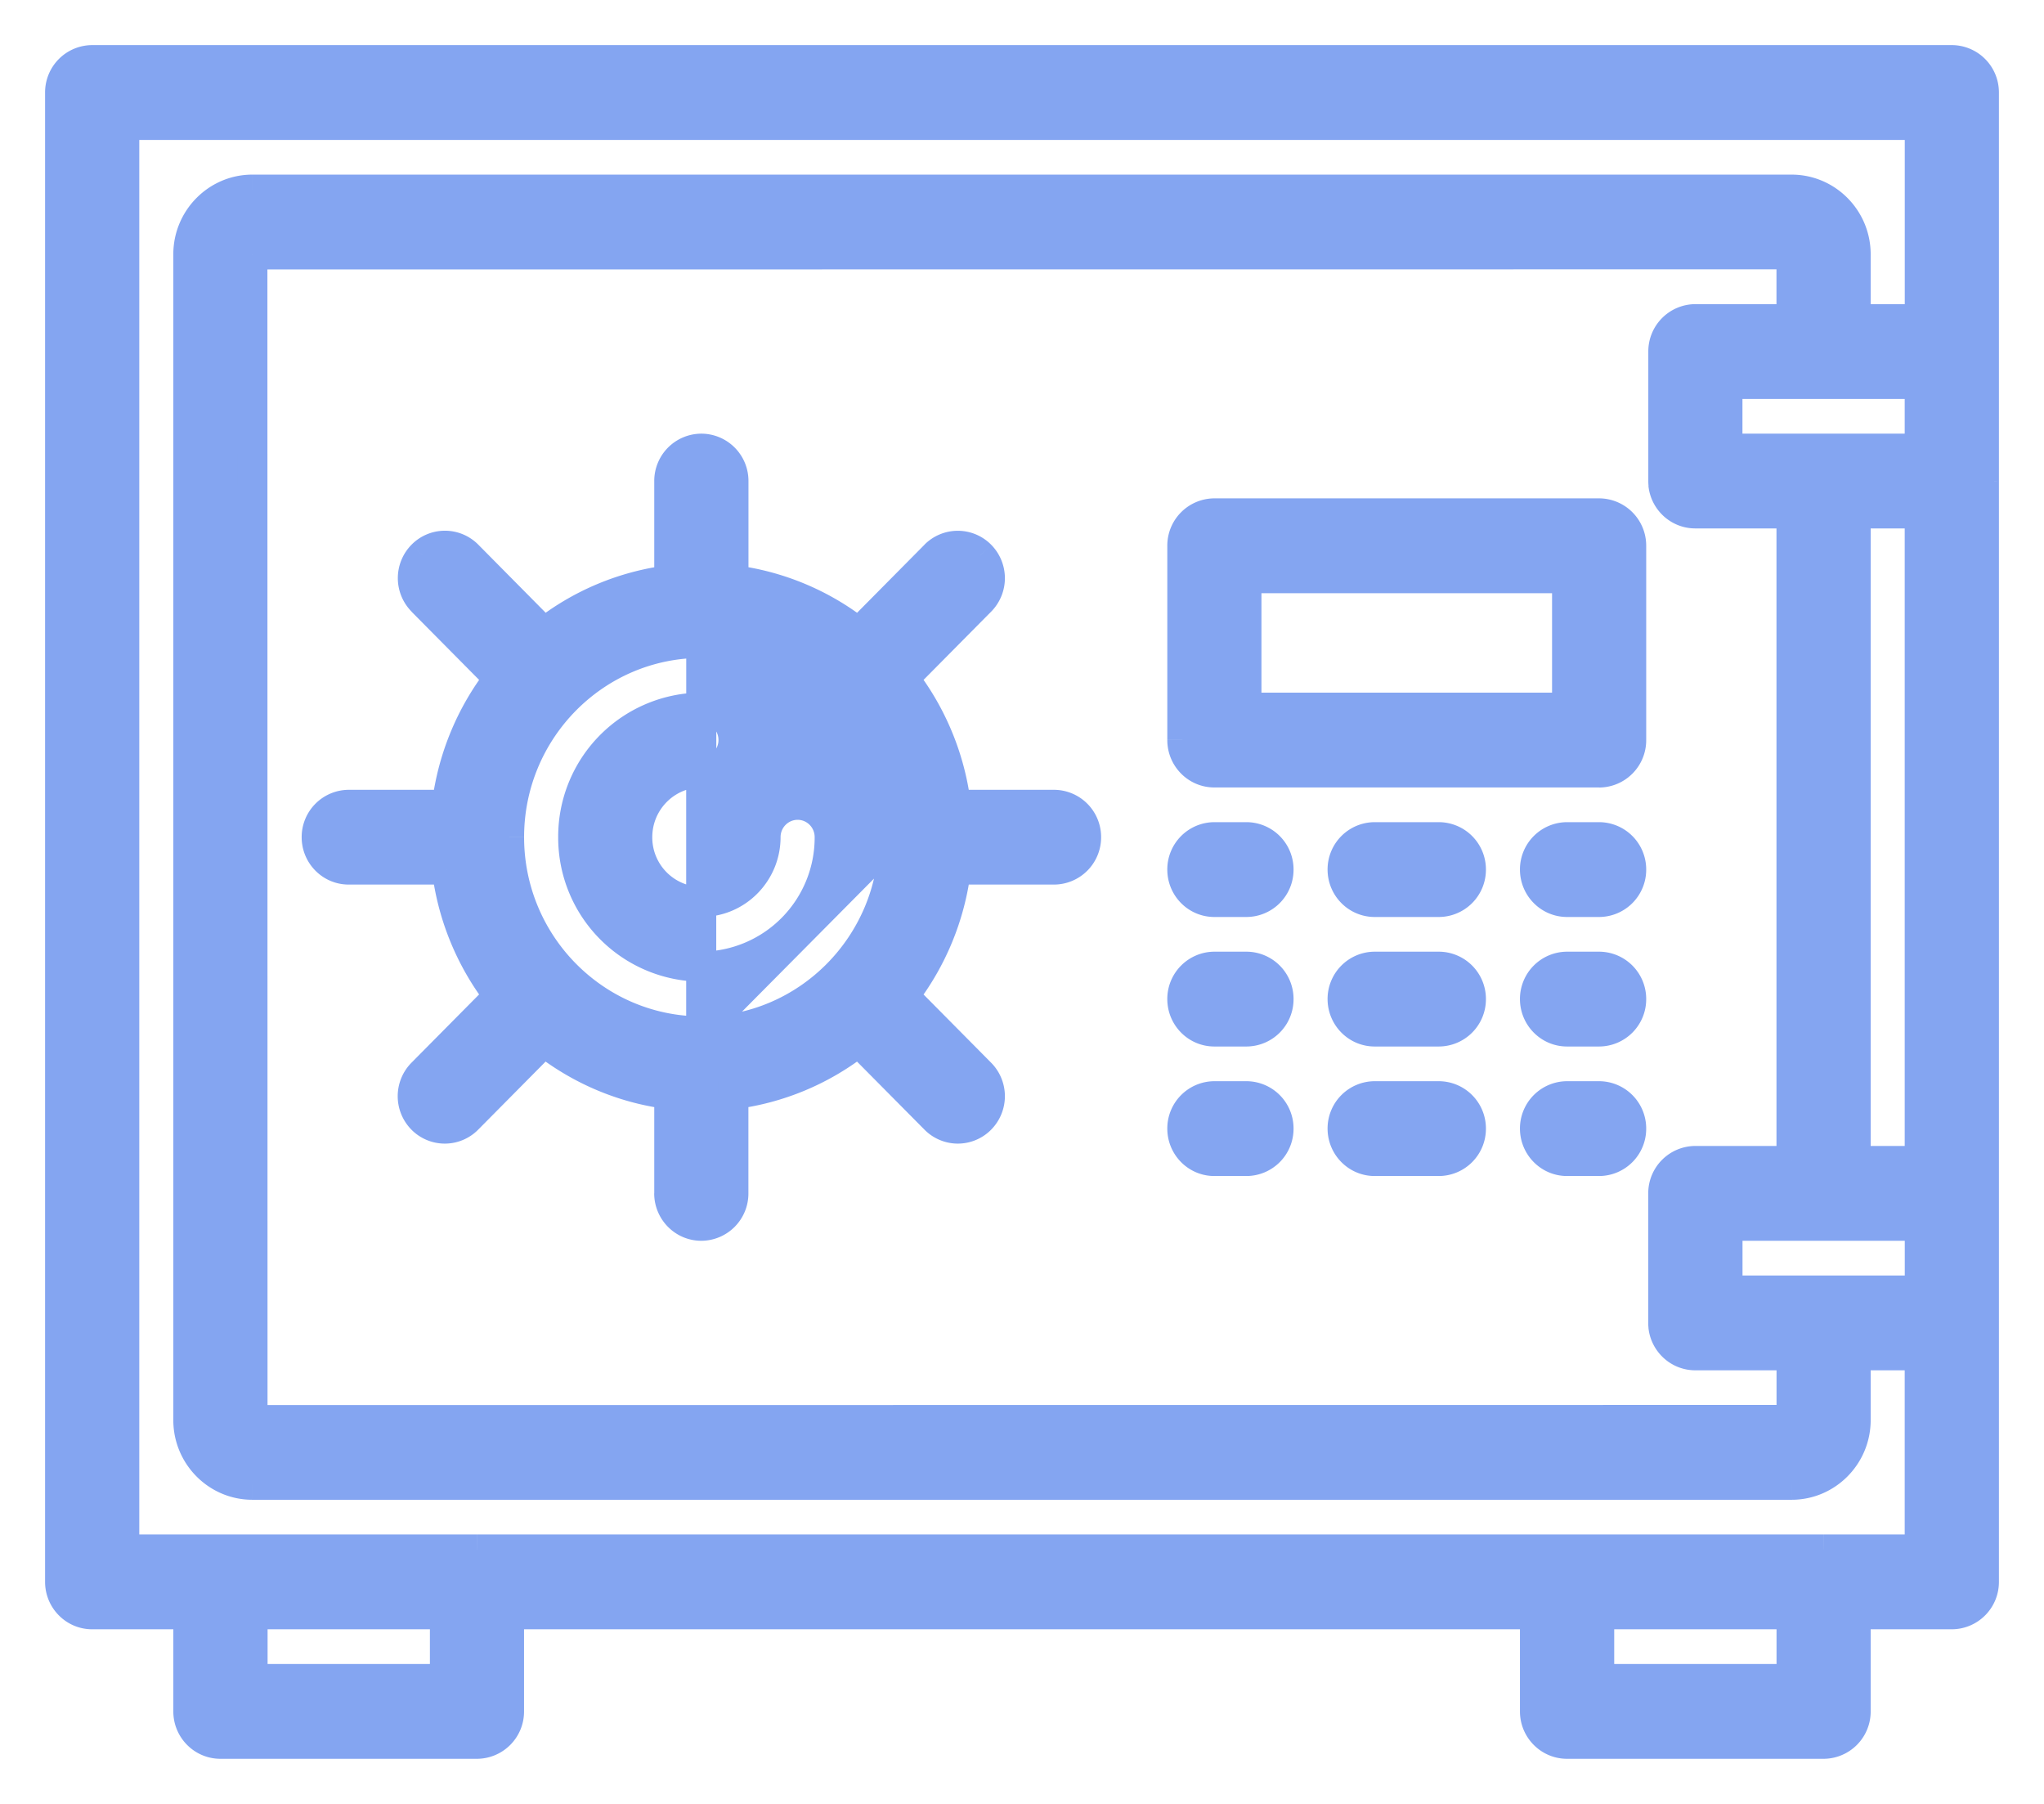 <svg width="34" height="30" viewBox="0 0 34 30" fill="none" xmlns="http://www.w3.org/2000/svg"><path fill-rule="evenodd" clip-rule="evenodd" d="M32.467 26.846h-1.6v1.616a.536.536 0 01-.534.538h-4.266a.536.536 0 01-.534-.538v-1.616H8.467v1.616a.536.536 0 01-.534.538H3.667a.536.536 0 01-.534-.538v-1.616h-1.6A.536.536 0 011 26.308V1.538C1 1.241 1.239 1 1.533 1h30.934c.294 0 .533.241.533.538v24.77a.536.536 0 01-.533.538zm-.534-18.308v10.77h-1.066V8.538h1.066zm-3.2-1.076h3.2V6.385h-3.2v1.077zm2.134-2.154h1.066V2.077H2.067v23.692h29.866v-3.23h-1.066v1.078c0 .593-.478 1.075-1.065 1.075H4.198a1.071 1.071 0 01-1.065-1.075V4.229c0-.593.478-1.075 1.065-1.075h25.603c.588 0 1.066.482 1.066 1.075v1.079zm-1.067 0V4.229l-25.602.002.002 19.386 25.602-.002-.001-1.076H28.2a.536.536 0 01-.533-.539v-2.154c0-.297.239-.538.533-.538h1.6V8.538h-1.6A.536.536 0 0127.667 8V5.846c0-.297.239-.538.533-.538h1.6zm-1.067 16.154h3.2v-1.077h-3.2v1.076zM26.6 26.846h3.2v1.077h-3.2v-1.077zm-22.4 0h3.2v1.077H4.2v-1.077zm4.098-15.563a4.31 4.31 0 00-.865 2.102H5.8a.536.536 0 00-.533.538c0 .297.239.538.533.538h1.633c.098.786.405 1.506.864 2.102L7.023 17.85a.541.541 0 000 .761.53.53 0 00.754 0l1.275-1.286c.59.463 1.303.774 2.081.872v1.65c0 .296.24.538.534.538a.536.536 0 00.533-.539v-1.649a4.225 4.225 0 002.082-.872l1.274 1.286a.53.53 0 00.754 0 .541.541 0 000-.76l-1.274-1.288a4.31 4.31 0 00.864-2.101h1.633a.536.536 0 00.534-.539.536.536 0 00-.534-.538H15.9a4.31 4.31 0 00-.864-2.102l1.274-1.287a.542.542 0 000-.761.53.53 0 00-.754 0l-1.274 1.287a4.226 4.226 0 00-2.082-.873V8a.536.536 0 00-.533-.538.536.536 0 00-.534.538v1.649a4.226 4.226 0 00-2.081.873L7.777 9.235a.53.53 0 00-.754 0 .542.542 0 000 .761l1.275 1.287zm3.369 5.87h-.003l3.203-3.227c-.002 1.78-1.437 3.228-3.2 3.228zm-.003-5.384h.003c.294 0 .533.242.533.539a.536.536 0 01-.533.538h-.003V11.77zm0 4.308v1.077c-1.763-.002-3.197-1.45-3.197-3.23 0-1.782 1.434-3.23 3.197-3.232v1.077a2.146 2.146 0 00-2.13 2.154c0 1.187.955 2.152 2.13 2.154zm0-1.077h.003c.588 0 1.066-.483 1.066-1.077 0-.297.24-.538.534-.538.294 0 .533.24.533.538a2.146 2.146 0 01-2.133 2.154h-.003V15zm0 0a1.073 1.073 0 01-1.064-1.077c0-.593.477-1.075 1.064-1.077V15zM26.6 12.846h-6.4a.536.536 0 01-.533-.538V9.077c0-.297.239-.539.533-.539h6.4c.294 0 .533.242.533.539v3.23a.536.536 0 01-.533.54zm-5.867-1.077h5.334V9.615h-5.334v2.154zM20.2 15h.533a.536.536 0 00.534-.539.536.536 0 00-.534-.538H20.2a.536.536 0 00-.533.538c0 .298.239.539.533.539zm6.4 0h-.533a.536.536 0 01-.534-.539c0-.297.24-.538.534-.538h.533c.294 0 .533.241.533.538A.536.536 0 0126.6 15zm-3.733 0h1.066a.536.536 0 00.534-.539.536.536 0 00-.534-.538h-1.066a.536.536 0 00-.534.538c0 .298.24.539.534.539zm-2.134 2.154H20.2a.536.536 0 01-.533-.539c0-.297.239-.538.533-.538h.533c.295 0 .534.241.534.538a.536.536 0 01-.534.539zm5.334 0h.533a.536.536 0 00.533-.539.536.536 0 00-.533-.538h-.533a.536.536 0 00-.534.538c0 .298.24.539.534.539zm-2.134 0h-1.066a.536.536 0 01-.534-.539c0-.297.24-.538.534-.538h1.066c.295 0 .534.241.534.538a.536.536 0 01-.534.539zM20.2 19.308h.533a.536.536 0 00.534-.539.536.536 0 00-.534-.538H20.2a.536.536 0 00-.533.538c0 .298.239.539.533.539zm6.4 0h-.533a.536.536 0 01-.534-.539c0-.297.24-.538.534-.538h.533c.294 0 .533.241.533.538a.536.536 0 01-.533.539zm-3.733 0h1.066a.536.536 0 00.534-.539.536.536 0 00-.534-.538h-1.066a.536.536 0 00-.534.538c0 .298.24.539.534.539z" fill="#84A5F1"/><path d="M30.867 26.846v-.25h-.25v.25h.25zm-5.334 0h.25v-.25h-.25v.25zm-17.066 0v-.25h-.25v.25h.25zm-5.334 0h.25v-.25h-.25v.25zM33 5.841h-.25v.001H33zm0 .005h.25v-.001l-.25.001zM33 8l.25.001V8H33zm0 .005l-.25-.001v.001H33zm0 11.836h-.25v.001H33zm0 .005h.25v-.001l-.25.001zM33 22l.25.001V22H33zm0 .005l-.25-.001v.001H33zm-1.067-2.697v.25h.25v-.25h-.25zm0-10.77h.25v-.25h-.25v.25zm-1.066 10.77h-.25v.25h.25v-.25zm0-10.77v-.25h-.25v.25h.25zm1.066-1.076v.25h.25v-.25h-.25zm-3.2 0h-.25v.25h.25v-.25zm3.2-1.077h.25v-.25h-.25v.25zm-1.597 0v-.25.25zm-.003 0v.25h.001v-.25zm-1.6 0v-.25h-.25v.25h.25zm3.2-1.077v.25h.25v-.25h-.25zm-1.066 0h-.25v.25h.25v-.25zm1.066-3.231h.25v-.25h-.25v.25zm-29.866 0v-.25h-.25v.25h.25zm0 23.692h-.25v.25h.25v-.25zm1.598 0v.25-.25zm.002 0v-.25.25zm4.266 0v-.25.25zm.002 0v.25-.25zm18.13 0v.25-.25zm.002 0v-.25.25zm4.266 0v-.25.25zm.002 0v.25-.25zm1.598 0v.25h.25v-.25h-.25zm0-3.23h.25v-.25h-.25v.25zm-1.066 0v-.25h-.25v.25h.25zM29.8 4.229h.25v-.25h-.25v.25zm0 1.079v.25h.25v-.25h-.25zM4.198 4.23v-.25h-.25v.25h.25zM4.2 23.617h-.25v.25h.25v-.25zm25.602-.002v.25h.25v-.25h-.25zM29.8 22.54h.25v-.25h-.25v.25zm-1.601 0v-.25.25zm-.53-.484l-.25.025.25-.025zm.53-2.747v-.25.25zm1.6 0v.25h.25v-.25h-.25zm0-10.77h.25v-.25h-.25v.25zm-1.6 0v-.25.25zm-.53-.483l-.25.025.25-.025zm.53-2.747v-.25.25zm3.733 16.154v.25h.25v-.25h-.25zm-3.2 0h-.25v.25h.25v-.25zm3.2-1.077h.25v-.25h-.25v.25zm-1.597 0v-.25.25zm-.003 0v.25h.001v-.25zm-1.6 0v-.25h-.25v.25h.25zm1.067 6.461h.25v-.25h-.25v.25zm-3.2 0v-.25h-.25v.25h.25zm3.2 1.077v.25h.25v-.25h-.25zm-3.2 0h-.25v.25h.25v-.25zM7.4 26.846h.25v-.25H7.4v.25zm-3.2 0v-.25h-.25v.25h.25zm3.2 1.077v.25h.25v-.25H7.4zm-3.2 0h-.25v.25h.25v-.25zm3.233-14.538v.25h.221l.027-.22-.248-.03zm.865-2.102l.198.152.133-.173-.154-.155-.177.176zm-.865 3.178l.248-.03-.027-.22h-.22v.25zm.864 2.102l.178.176.154-.155-.133-.173-.199.152zM7.023 17.85l-.178-.176.178.176zm0 .761l.178-.175-.178.175zm.754 0l-.178-.175.178.175zm1.275-1.286l.154-.197-.175-.138-.157.159.178.176zm2.081.872h.25v-.22l-.218-.028-.032.248zm1.067 0l-.031-.248-.219.028v.22h.25zm2.082-.872l.177-.176-.156-.159-.176.138.155.197zm1.274 1.286l.178-.175-.178.175zm.754 0l-.177-.175.177.175zm0-.76l.178-.177-.178.176zm-1.274-1.288l-.198-.152-.134.173.154.155.178-.176zm.864-2.101v-.25h-.22l-.028.219.248.03zm0-1.077l-.248.03.027.22h.221v-.25zm-.864-2.102l-.178-.176-.154.155.134.173.198-.152zm1.274-1.287l.178.176-.178-.176zm0-.761l-.177.175.177-.175zm-.754 0l.178.176-.178-.176zm-1.274 1.287l-.155.196.175.138.157-.159-.177-.175zM12.2 9.649h-.25v.22l.219.028.031-.248zm-1.067 0l.032.248.218-.028v-.22h-.25zm-2.081.873l-.178.175.157.159.175-.138-.154-.197zM7.777 9.235l-.178.175.178-.175zm-.754 0l.178.176-.178-.176zm0 .761L7.2 9.82l-.178.176zm4.64 7.158v.25h.001v-.25zm.004 0v-.25h-.001v.25zm3.2-3.228h.25v-.607l-.428.43.178.177zm-3.2-2.157v-.25.25zm0 1.077v-.25.25zm-.003-2.154h.25v-.25h-.25v.25zM11.667 15v.25V15zm0 1.077v.25-.25zm14.4-4.308v.25h.25v-.25h-.25zm-5.334 0h-.25v.25h.25v-.25zm5.334-2.154h.25v-.25h-.25v.25zm-5.334 0v-.25h-.25v.25h.25zm10.134 17.481h1.6v-.5h-1.6v.5zm.25 1.366v-1.616h-.5v1.616h.5zm-.784.788a.786.786 0 00.784-.788h-.5c0 .161-.13.288-.284.288v.5zm-4.266 0h4.266v-.5h-4.266v.5zm-.784-.788c0 .433.349.788.784.788v-.5a.286.286 0 01-.284-.288h-.5zm0-1.616v1.616h.5v-1.616h-.5zm-16.816.25h17.066v-.5H8.467v.5zm.25 1.366v-1.616h-.5v1.616h.5zm-.784.788a.786.786 0 00.784-.788h-.5c0 .161-.13.288-.284.288v.5zm-4.266 0h4.266v-.5H3.667v.5zm-.784-.788c0 .433.349.788.784.788v-.5a.286.286 0 01-.284-.288h-.5zm0-1.616v1.616h.5v-1.616h-.5zm-1.35.25h1.6v-.5h-1.6v.5zm-.783-.788c0 .433.349.788.783.788v-.5a.286.286 0 01-.283-.288h-.5zm0-24.77v24.77h.5V1.538h-.5zM1.533.75a.786.786 0 00-.783.788h.5c0-.161.13-.288.283-.288v-.5zm30.934 0H1.533v.5h30.934v-.5zm.783.788a.786.786 0 00-.783-.788v.5c.154 0 .283.127.283.288h.5zm0 4.303V1.538h-.5v4.303h.5zm0 .004V5.84l-.5.002v.005l.5-.002zm0 2.155V5.846h-.5V8h.5zm0 .006v-.005L32.75 8v.005l.5.002zm0 11.835V8.005h-.5v11.836h.5zm0 .004v-.005l-.5.002v.005l.5-.002zm0 2.155v-2.154h-.5V22h.5zm0 .006v-.005l-.5-.002v.005l.5.002zm0 4.302v-4.303h-.5v4.303h.5zm-.783.788a.786.786 0 00.783-.788h-.5c0 .161-.13.288-.283.288v.5zm-.284-7.788V8.538h-.5v10.77h.5zm-1.316.25h1.066v-.5h-1.066v.5zm-.25-11.02v10.77h.5V8.538h-.5zm1.316-.25h-1.066v.5h1.066v-.5zm0-1.076h-3.2v.5h3.2v-.5zm-.25-.827v1.077h.5V6.385h-.5zm-1.347.25h1.597v-.5h-1.597v.5zm-.002 0h.003l-.002-.5h-.002l.001.5zm-1.6 0h1.6v-.5h-1.6v.5zm.25.827V6.385h-.5v1.077h.5zm2.95-2.404h-1.067v.5h1.066v-.5zm-.25-2.981v3.23h.5v-3.23h-.5zm-29.617.25h29.866v-.5H2.067v.5zm.25 23.442V2.077h-.5v23.692h.5zm1.348-.25H2.067v.5h1.598v-.5zm.001 0h-.002l.001.5h.002v-.5zm4.267 0H3.667v.5h4.266v-.5zm.003 0h-.002l-.001.5h.002v-.5zm18.129 0H7.935v.5h18.13v-.5zm.001 0h-.002l.001.5h.002v-.5zm4.267 0h-4.266v.5h4.266v-.5zm.003 0h-.002l-.001.5h.002v-.5zm1.597 0h-1.598v.5h1.598v-.5zm-.25-2.98v3.23h.5v-3.23h-.5zm-.816.25h1.066v-.5h-1.066v.5zm.25.828v-1.079h-.5v1.079h.5zm-1.315 1.325c.727 0 1.315-.596 1.315-1.325h-.5a.822.822 0 01-.815.825v.5zm-25.604 0h25.604v-.5H4.198v.5zm-1.315-1.325c0 .729.588 1.325 1.315 1.325v-.5a.822.822 0 01-.815-.825h-.5zm0-19.388v19.388h.5V4.229h-.5zm1.315-1.325c-.727 0-1.315.597-1.315 1.325h.5c0-.457.369-.825.815-.825v-.5zm25.603 0H4.198v.5h25.603v-.5zm1.316 1.325c0-.729-.588-1.325-1.316-1.325v.5c.448 0 .816.368.816.825h.5zm0 1.079V4.229h-.5v1.079h.5zM29.55 4.229v1.079h.5V4.229h-.5zm-25.352.252L29.8 4.479v-.5l-25.602.002v.5zm.252 19.136L4.448 4.231h-.5l.002 19.386h.5zm25.352-.252L4.2 23.367v.5l25.602-.002v-.5zm-.251-.826v1.077h.5v-1.078h-.5zm-1.351.25h1.6v-.5h-1.6v.5zm-.78-.709c.04.396.372.709.78.709v-.5a.286.286 0 01-.282-.259l-.497.05zm-.003-.08c0 .027.001.054.004.08l.497-.05a.295.295 0 01-.001-.03h-.5zm0-2.154V22h.5v-2.154h-.5zm.783-.788a.786.786 0 00-.783.788h.5c0-.161.129-.288.283-.288v-.5zm1.6 0h-1.6v.5h1.6v-.5zm-.25-10.52v10.77h.5V8.538h-.5zm-1.35.25h1.6v-.5h-1.6v.5zm-.78-.708c.04.396.372.708.78.708v-.5a.286.286 0 01-.282-.258l-.497.05zM27.418 8c0 .027.001.054.004.08l.497-.05a.295.295 0 01-.001-.03h-.5zm0-2.154V8h.5V5.846h-.5zm.783-.788a.786.786 0 00-.783.788h.5c0-.161.129-.288.283-.288v-.5zm1.6 0h-1.6v.5h1.6v-.5zm2.133 16.154h-3.2v.5h3.2v-.5zm-.25-.827v1.076h.5v-1.076h-.5zm-1.347.25h1.597v-.5h-1.597v.5zm-.002 0h.003l-.001-.5h-.003l.001.5zm-1.6 0h1.6v-.5h-1.6v.5zm.25.826v-1.076h-.5v1.076h.5zm.816 5.135h-3.2v.5h3.2v-.5zm.25 1.327v-1.077h-.5v1.077h.5zm-3.45.25h3.2v-.5h-3.2v.5zm-.25-1.327v1.077h.5v-1.077h-.5zm-18.95-.25H4.2v.5h3.2v-.5zm.25 1.327v-1.077h-.5v1.077h.5zm-3.45.25h3.2v-.5H4.2v.5zm-.25-1.327v1.077h.5v-1.077h-.5zm3.731-13.43a4.06 4.06 0 01.815-1.98L8.1 11.13a4.56 4.56 0 00-.914 2.224l.496.061zm-1.881.219h1.633v-.5H5.8v.5zm-.283.288c0-.161.129-.288.283-.288v-.5a.786.786 0 00-.783.788h.5zm.283.288a.286.286 0 01-.283-.288h-.5c0 .433.348.788.783.788v-.5zm1.633 0H5.8v.5h1.633v-.5zm1.063 2.2a4.059 4.059 0 01-.815-1.98l-.496.061a4.56 4.56 0 00.914 2.224l.397-.305zM7.2 18.026l1.274-1.287-.355-.352-1.275 1.287.356.352zm0 .41a.292.292 0 010-.41l-.356-.352a.792.792 0 000 1.113l.356-.351zm.199.083a.28.28 0 01-.2-.083l-.355.351a.78.78 0 00.555.232v-.5zm.2-.083a.28.28 0 01-.2.083v.5a.78.78 0 00.555-.232l-.356-.351zm1.274-1.287l-1.275 1.287.356.351L9.229 17.5l-.355-.351zm2.29.8a3.975 3.975 0 01-1.958-.821l-.309.393c.625.49 1.38.82 2.205.924l.063-.496zm.22 1.897v-1.649h-.5v1.65h.5zm.283.289a.286.286 0 01-.284-.289h-.5c0 .433.349.789.784.789v-.5zm.283-.289c0 .162-.13.289-.283.289v.5a.786.786 0 00.783-.789h-.5zm0-1.649v1.65h.5v-1.65h-.5zm2.177-1.069a3.975 3.975 0 01-1.958.821l.062.496a4.475 4.475 0 002.205-.924l-.309-.393zm1.607 1.308l-1.275-1.287-.355.352 1.275 1.286.355-.351zm.2.083a.279.279 0 01-.2-.083l-.355.351a.78.78 0 00.554.232v-.5zm.199-.083a.28.28 0 01-.2.083v.5a.78.78 0 00.555-.232l-.355-.351zm0-.41a.292.292 0 010 .41l.355.351a.792.792 0 000-1.113l-.355.352zm-1.275-1.287l1.275 1.287.355-.352-1.275-1.287-.355.352zm.794-2.308a4.059 4.059 0 01-.814 1.98l.396.305a4.56 4.56 0 00.914-2.224l-.496-.061zm1.881-.22H15.9v.5h1.633v-.5zm.284-.288c0 .162-.13.288-.284.288v.5a.786.786 0 00.784-.788h-.5zm-.284-.288c.154 0 .284.127.284.288h.5a.786.786 0 00-.784-.788v.5zm-1.633 0h1.633v-.5H15.9v.5zm-1.062-2.2a4.06 4.06 0 01.814 1.98l.496-.061a4.559 4.559 0 00-.914-2.224l-.396.305zm1.295-1.615l-1.275 1.287.355.352 1.275-1.287-.355-.352zm0-.41a.292.292 0 010 .41l.355.352a.792.792 0 000-1.113l-.355.352zm-.399 0a.28.28 0 01.399 0l.355-.351a.78.78 0 00-1.11 0l.356.351zm-1.275 1.287l1.275-1.286-.355-.352-1.275 1.287.355.351zm-2.29-.8a3.975 3.975 0 011.958.821l.31-.393A4.475 4.475 0 0012.23 9.4l-.062.496zM11.95 8v1.649h.5V8h-.5zm-.283-.288c.154 0 .283.127.283.288h.5a.786.786 0 00-.783-.788v.5zM11.383 8c0-.161.13-.288.284-.288v-.5a.786.786 0 00-.784.788h.5zm0 1.649V8h-.5v1.649h.5zm-2.177 1.07a3.974 3.974 0 011.959-.822l-.063-.496a4.475 4.475 0 00-2.205.924l.31.393zM7.6 9.41l1.275 1.287.355-.352-1.274-1.287-.356.352zm-.398 0a.28.28 0 01.398 0l.356-.352a.78.78 0 00-1.11 0l.356.351zm0 .41a.292.292 0 010-.41l-.356-.352a.792.792 0 000 1.113l.356-.352zm1.274 1.286L7.201 9.82l-.356.352 1.275 1.287.355-.352zm3.19 6.297h.002l-.001-.5h-.003l.001.5zm3.024-3.654l-3.203 3.228.355.352 3.203-3.228-.355-.352zm-3.022 3.654c1.903 0 3.448-1.562 3.45-3.478h-.5c-.002 1.644-1.327 2.978-2.95 2.978v.5zm0-5.885h-.003v.5h.003v-.5zm.783.789a.786.786 0 00-.783-.789v.5c.154 0 .283.127.283.289h.5zm-.783.788a.786.786 0 00.783-.788h-.5c0 .161-.13.288-.283.288v.5zm-.003 0h.003v-.5h-.003v.5zm-.25-1.327v1.077h.5V11.77h-.5zm.5 5.385v-1.077h-.5v1.077h.5zm-3.697-3.23c0 1.916 1.543 3.478 3.447 3.48v-.5c-1.623-.002-2.947-1.336-2.947-2.98h-.5zm3.447-3.482c-1.903.002-3.447 1.564-3.447 3.481h.5c0-1.645 1.324-2.98 2.947-2.98v-.5zm.25 1.327v-1.077h-.5v1.077h.5zm-2.13 2.154c0-1.051.845-1.902 1.88-1.904v-.5a2.395 2.395 0 00-2.38 2.404h.5zm1.88 1.904a1.896 1.896 0 01-1.88-1.904h-.5a2.395 2.395 0 002.38 2.404v-.5zm.003-1.077h-.003v.5h.002l.001-.5zm.816-.827a.823.823 0 01-.816.827v.5c.728 0 1.316-.597 1.316-1.327h-.5zm.784-.788a.786.786 0 00-.784.788h.5c0-.161.13-.288.284-.288v-.5zm.783.788a.786.786 0 00-.783-.788v.5c.154 0 .283.127.283.288h.5zm-2.383 2.404c1.317 0 2.383-1.08 2.383-2.404h-.5a1.896 1.896 0 01-1.883 1.904v.5zm-.003 0h.002v-.5h-.002v.5zM11.414 15v1.077h.5V15h-.5zm-1.064-1.077c0 .729.586 1.325 1.313 1.327l.002-.5a.823.823 0 01-.815-.827h-.5zm1.313-1.327a1.323 1.323 0 00-1.313 1.327h.5c0-.457.368-.826.815-.827l-.002-.5zm.25 2.404l.001-2.154h-.5V15h.5zm8.287-1.904h6.4v-.5h-6.4v.5zm-.783-.788c0 .433.348.788.783.788v-.5a.286.286 0 01-.283-.288h-.5zm0-3.231v3.23h.5v-3.23h-.5zm.783-.789a.786.786 0 00-.783.789h.5c0-.162.129-.289.283-.289v-.5zm6.4 0h-6.4v.5h6.4v-.5zm.783.789a.786.786 0 00-.783-.789v.5c.154 0 .283.127.283.289h.5zm0 3.23v-3.23h-.5v3.23h.5zm-.783.79a.786.786 0 00.783-.79h-.5c0 .162-.129.29-.283.29v.5zm-.533-1.578h-5.334v.5h5.334v-.5zm-.25-1.904v2.154h.5V9.615h-.5zm-5.084.25h5.334v-.5h-5.334v.5zm.25 1.904V9.615h-.5v2.154h.5zm-.25 2.981H20.2v.5h.533v-.5zm.284-.289c0 .162-.13.289-.284.289v.5a.786.786 0 00.784-.789h-.5zm-.284-.288c.154 0 .284.127.284.288h.5a.786.786 0 00-.784-.788v.5zm-.533 0h.533v-.5H20.2v.5zm-.283.288c0-.16.129-.288.283-.288v-.5a.786.786 0 00-.783.788h.5zm.283.289a.286.286 0 01-.283-.289h-.5c0 .434.348.789.783.789v-.5zm5.867.5h.533v-.5h-.533v.5zm-.784-.789c0 .434.349.789.784.789v-.5a.286.286 0 01-.284-.289h-.5zm.784-.788a.786.786 0 00-.784.788h.5c0-.16.13-.288.284-.288v-.5zm.533 0h-.533v.5h.533v-.5zm.783.788a.786.786 0 00-.783-.788v.5c.154 0 .283.127.283.288h.5zm-.783.789a.786.786 0 00.783-.789h-.5a.286.286 0 01-.283.289v.5zm-2.667-.5h-1.066v.5h1.066v-.5zm.284-.289c0 .162-.13.289-.284.289v.5a.786.786 0 00.784-.789h-.5zm-.284-.288c.154 0 .284.127.284.288h.5a.786.786 0 00-.784-.788v.5zm-1.066 0h1.066v-.5h-1.066v.5zm-.284.288c0-.16.13-.288.284-.288v-.5a.786.786 0 00-.784.788h.5zm.284.289a.286.286 0 01-.284-.289h-.5c0 .434.349.789.784.789v-.5zM20.2 17.404h.533v-.5H20.2v.5zm-.783-.789c0 .433.348.789.783.789v-.5a.286.286 0 01-.283-.289h-.5zm.783-.788a.786.786 0 00-.783.788h.5c0-.161.129-.288.283-.288v-.5zm.533 0H20.2v.5h.533v-.5zm.784.788a.786.786 0 00-.784-.788v.5c.154 0 .284.127.284.288h.5zm-.784.789a.786.786 0 00.784-.789h-.5c0 .162-.13.289-.284.289v.5zm5.867-.5h-.533v.5h.533v-.5zm.283-.289a.286.286 0 01-.283.289v.5a.786.786 0 00.783-.789h-.5zm-.283-.288c.154 0 .283.127.283.288h.5a.786.786 0 00-.783-.788v.5zm-.533 0h.533v-.5h-.533v.5zm-.284.288c0-.161.13-.288.284-.288v-.5a.786.786 0 00-.784.788h.5zm.284.289a.286.286 0 01-.284-.289h-.5c0 .433.349.789.784.789v-.5zm-3.2.5h1.066v-.5h-1.066v.5zm-.784-.789c0 .433.349.789.784.789v-.5a.286.286 0 01-.284-.289h-.5zm.784-.788a.786.786 0 00-.784.788h.5c0-.161.13-.288.284-.288v-.5zm1.066 0h-1.066v.5h1.066v-.5zm.784.788a.786.786 0 00-.784-.788v.5c.154 0 .284.127.284.288h.5zm-.784.789a.786.786 0 00.784-.789h-.5c0 .162-.13.289-.284.289v.5zm-3.2 1.654H20.2v.5h.533v-.5zm.284-.289c0 .162-.13.289-.284.289v.5a.786.786 0 00.784-.789h-.5zm-.284-.288c.154 0 .284.127.284.288h.5a.786.786 0 00-.784-.788v.5zm-.533 0h.533v-.5H20.2v.5zm-.283.288c0-.161.129-.288.283-.288v-.5a.786.786 0 00-.783.788h.5zm.283.289a.286.286 0 01-.283-.289h-.5c0 .433.348.789.783.789v-.5zm5.867.5h.533v-.5h-.533v.5zm-.784-.789c0 .433.349.789.784.789v-.5a.286.286 0 01-.284-.289h-.5zm.784-.788a.786.786 0 00-.784.788h.5c0-.161.13-.288.284-.288v-.5zm.533 0h-.533v.5h.533v-.5zm.783.788a.786.786 0 00-.783-.788v.5c.154 0 .283.127.283.288h.5zm-.783.789a.786.786 0 00.783-.789h-.5a.286.286 0 01-.283.289v.5zm-2.667-.5h-1.066v.5h1.066v-.5zm.284-.289c0 .162-.13.289-.284.289v.5a.786.786 0 00.784-.789h-.5zm-.284-.288c.154 0 .284.127.284.288h.5a.786.786 0 00-.784-.788v.5zm-1.066 0h1.066v-.5h-1.066v.5zm-.284.288c0-.161.13-.288.284-.288v-.5a.786.786 0 00-.784.788h.5zm.284.289a.286.286 0 01-.284-.289h-.5c0 .433.349.789.784.789v-.5zm-10.953-1.904v-1.077h-.5v1.077h.5z" fill="#84A5F1"/></svg>